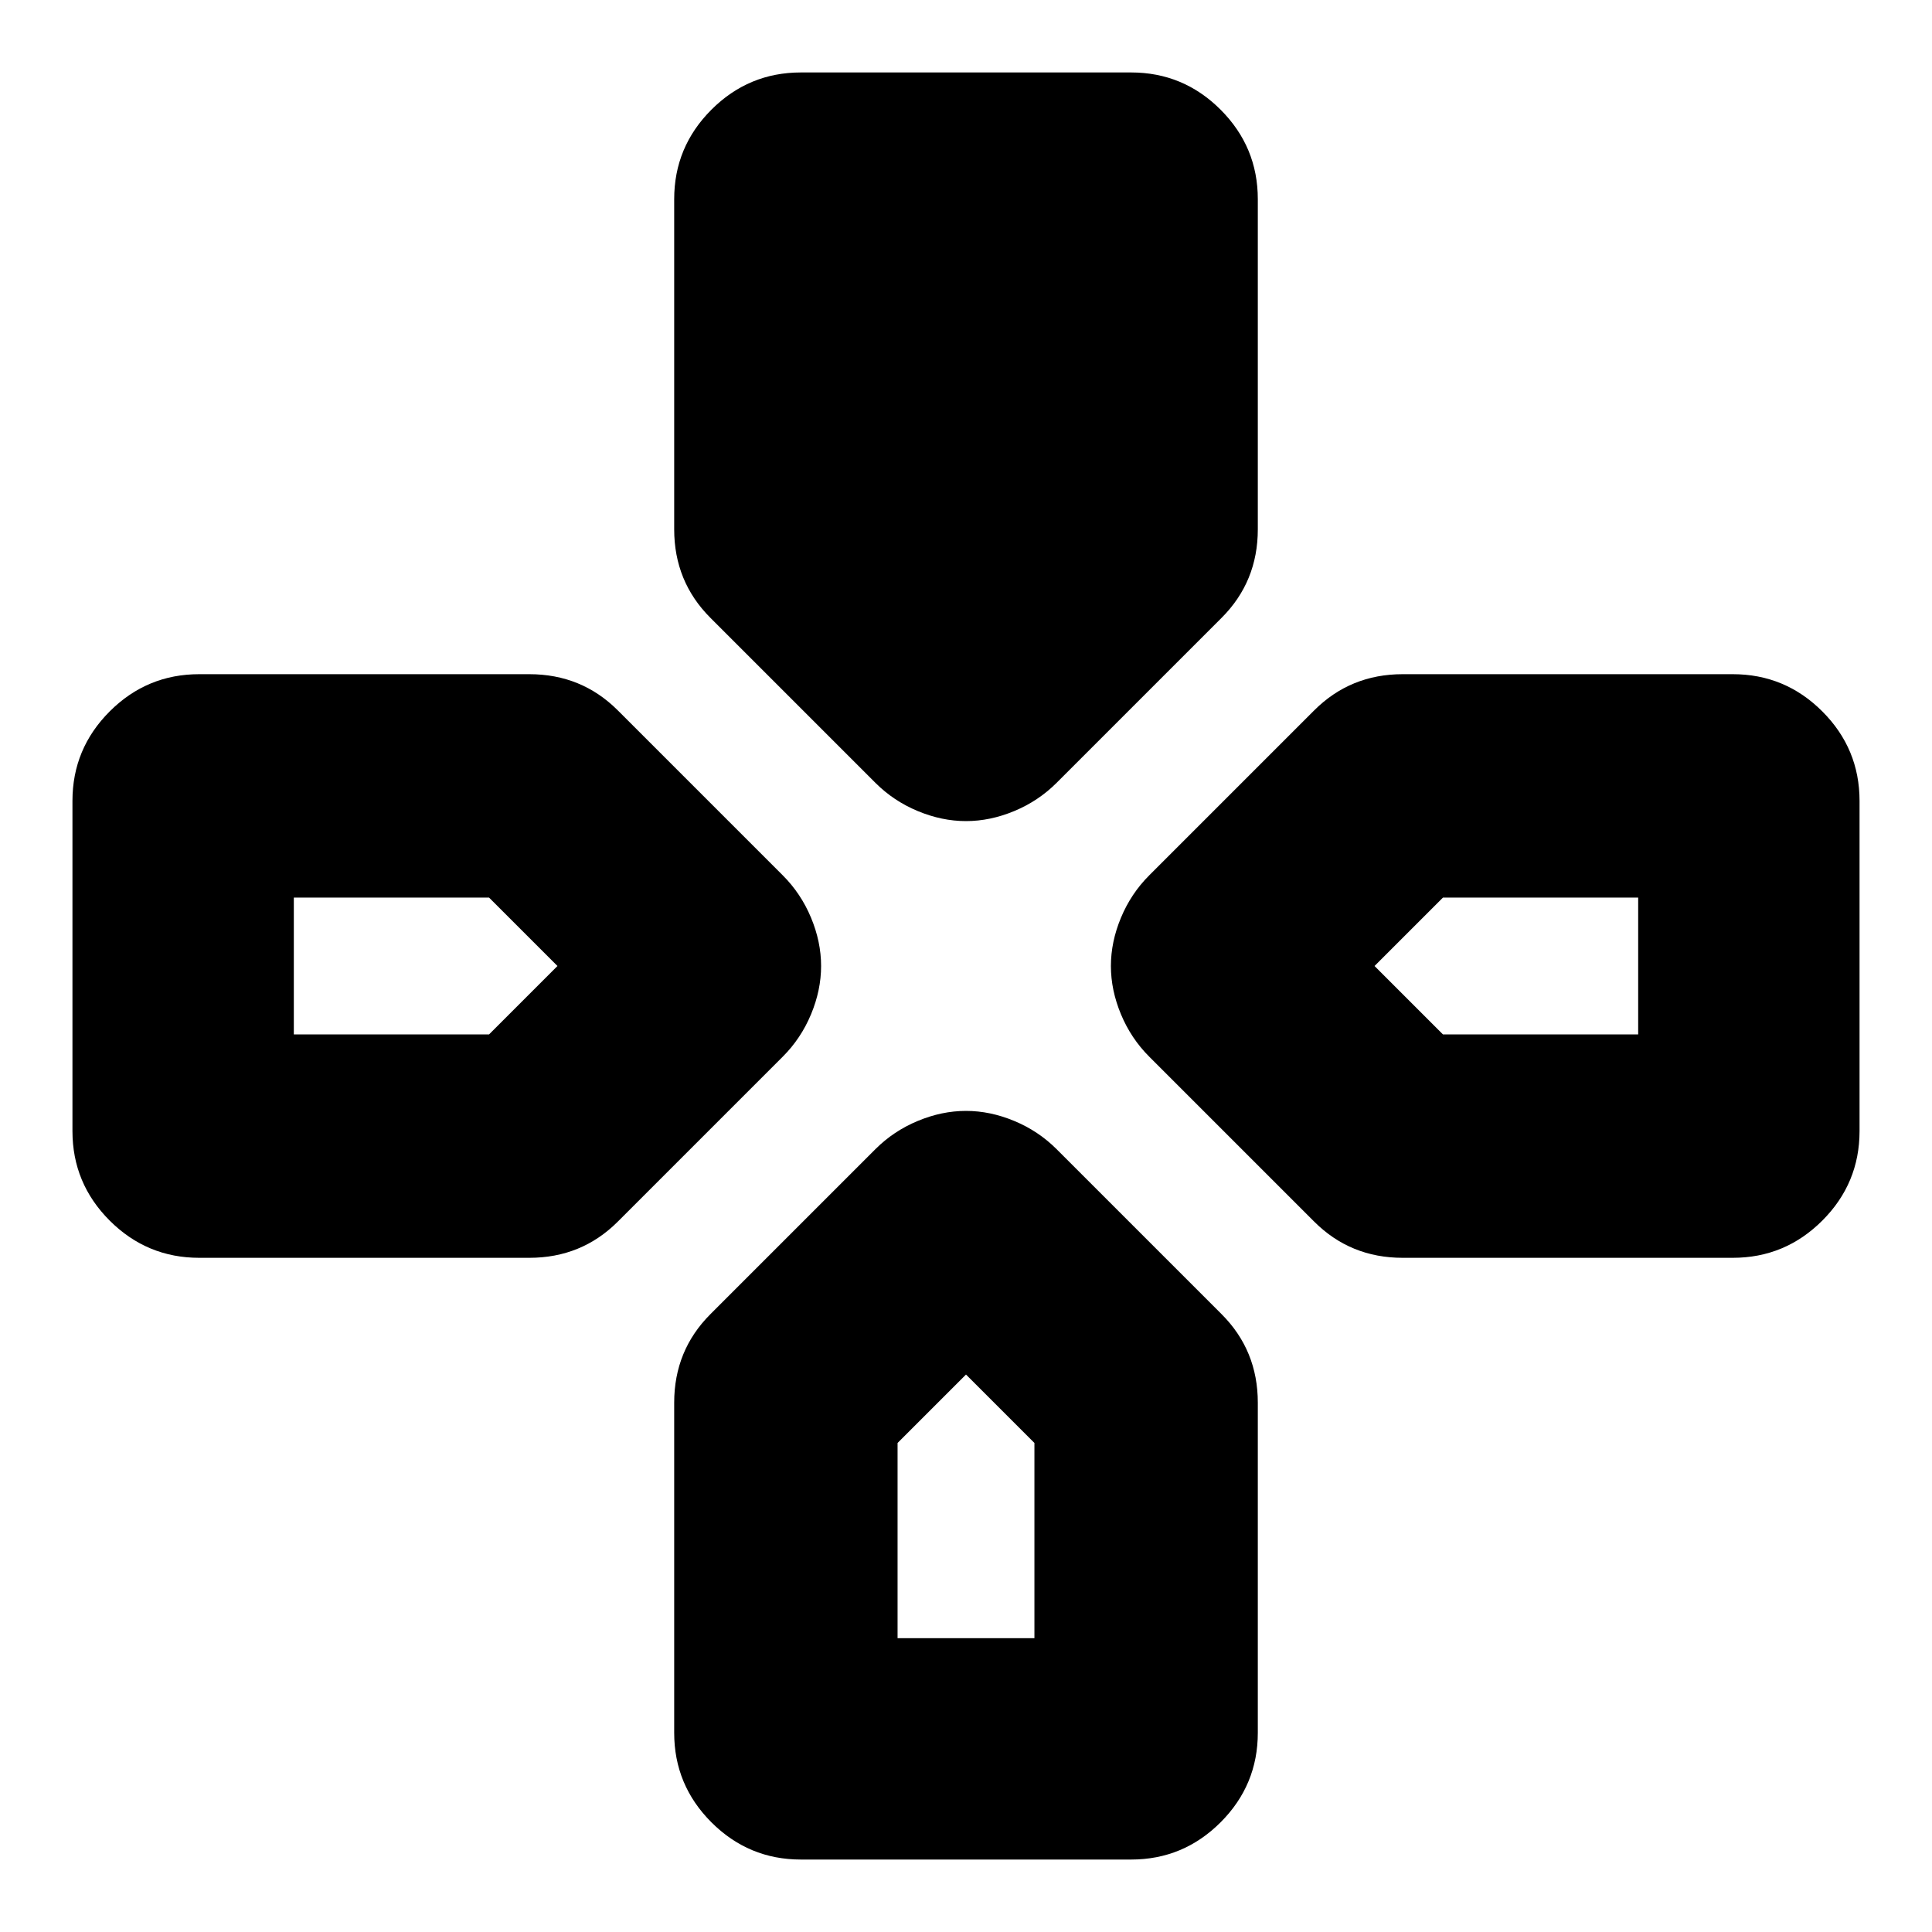 <svg xmlns="http://www.w3.org/2000/svg" height="24" viewBox="0 -960 960 960" width="24"><path d="m435-571-82-82q-9-9-13.5-20t-4.5-24v-164q0-26 18.5-44.5T398-924h164q26 0 44.5 18.5T625-861v164q0 13-4.5 24T607-653l-82 82q-9 9-21 14t-24 5q-12 0-24-5t-21-14Zm136 136q-9-9-14-21t-5-24q0-12 5-24t14-21l82-82q9-9 20-13.5t24-4.5h164q26 0 44.5 18.5T924-562v164q0 26-18.5 44.5T861-335H697q-13 0-24-4.5T653-353l-82-82ZM36-398v-164q0-26 18.5-44.5T99-625h164q13 0 24 4.5t20 13.5l82 82q9 9 14 21t5 24q0 12-5 24t-14 21l-82 82q-9 9-20 13.5t-24 4.5H99q-26 0-44.5-18.5T36-398ZM335-99v-164q0-13 4.5-24t13.5-20l82-82q9-9 21-14t24-5q12 0 24 5t21 14l82 82q9 9 13.5 20t4.5 24v164q0 26-18.5 44.5T562-36H398q-26 0-44.5-18.5T335-99ZM146-446h97l34-34-34-34h-97v68Zm300 300h68v-97l-34-34-34 34v97Zm271-300h97v-68h-97l-34 34 34 34Z"/></svg>